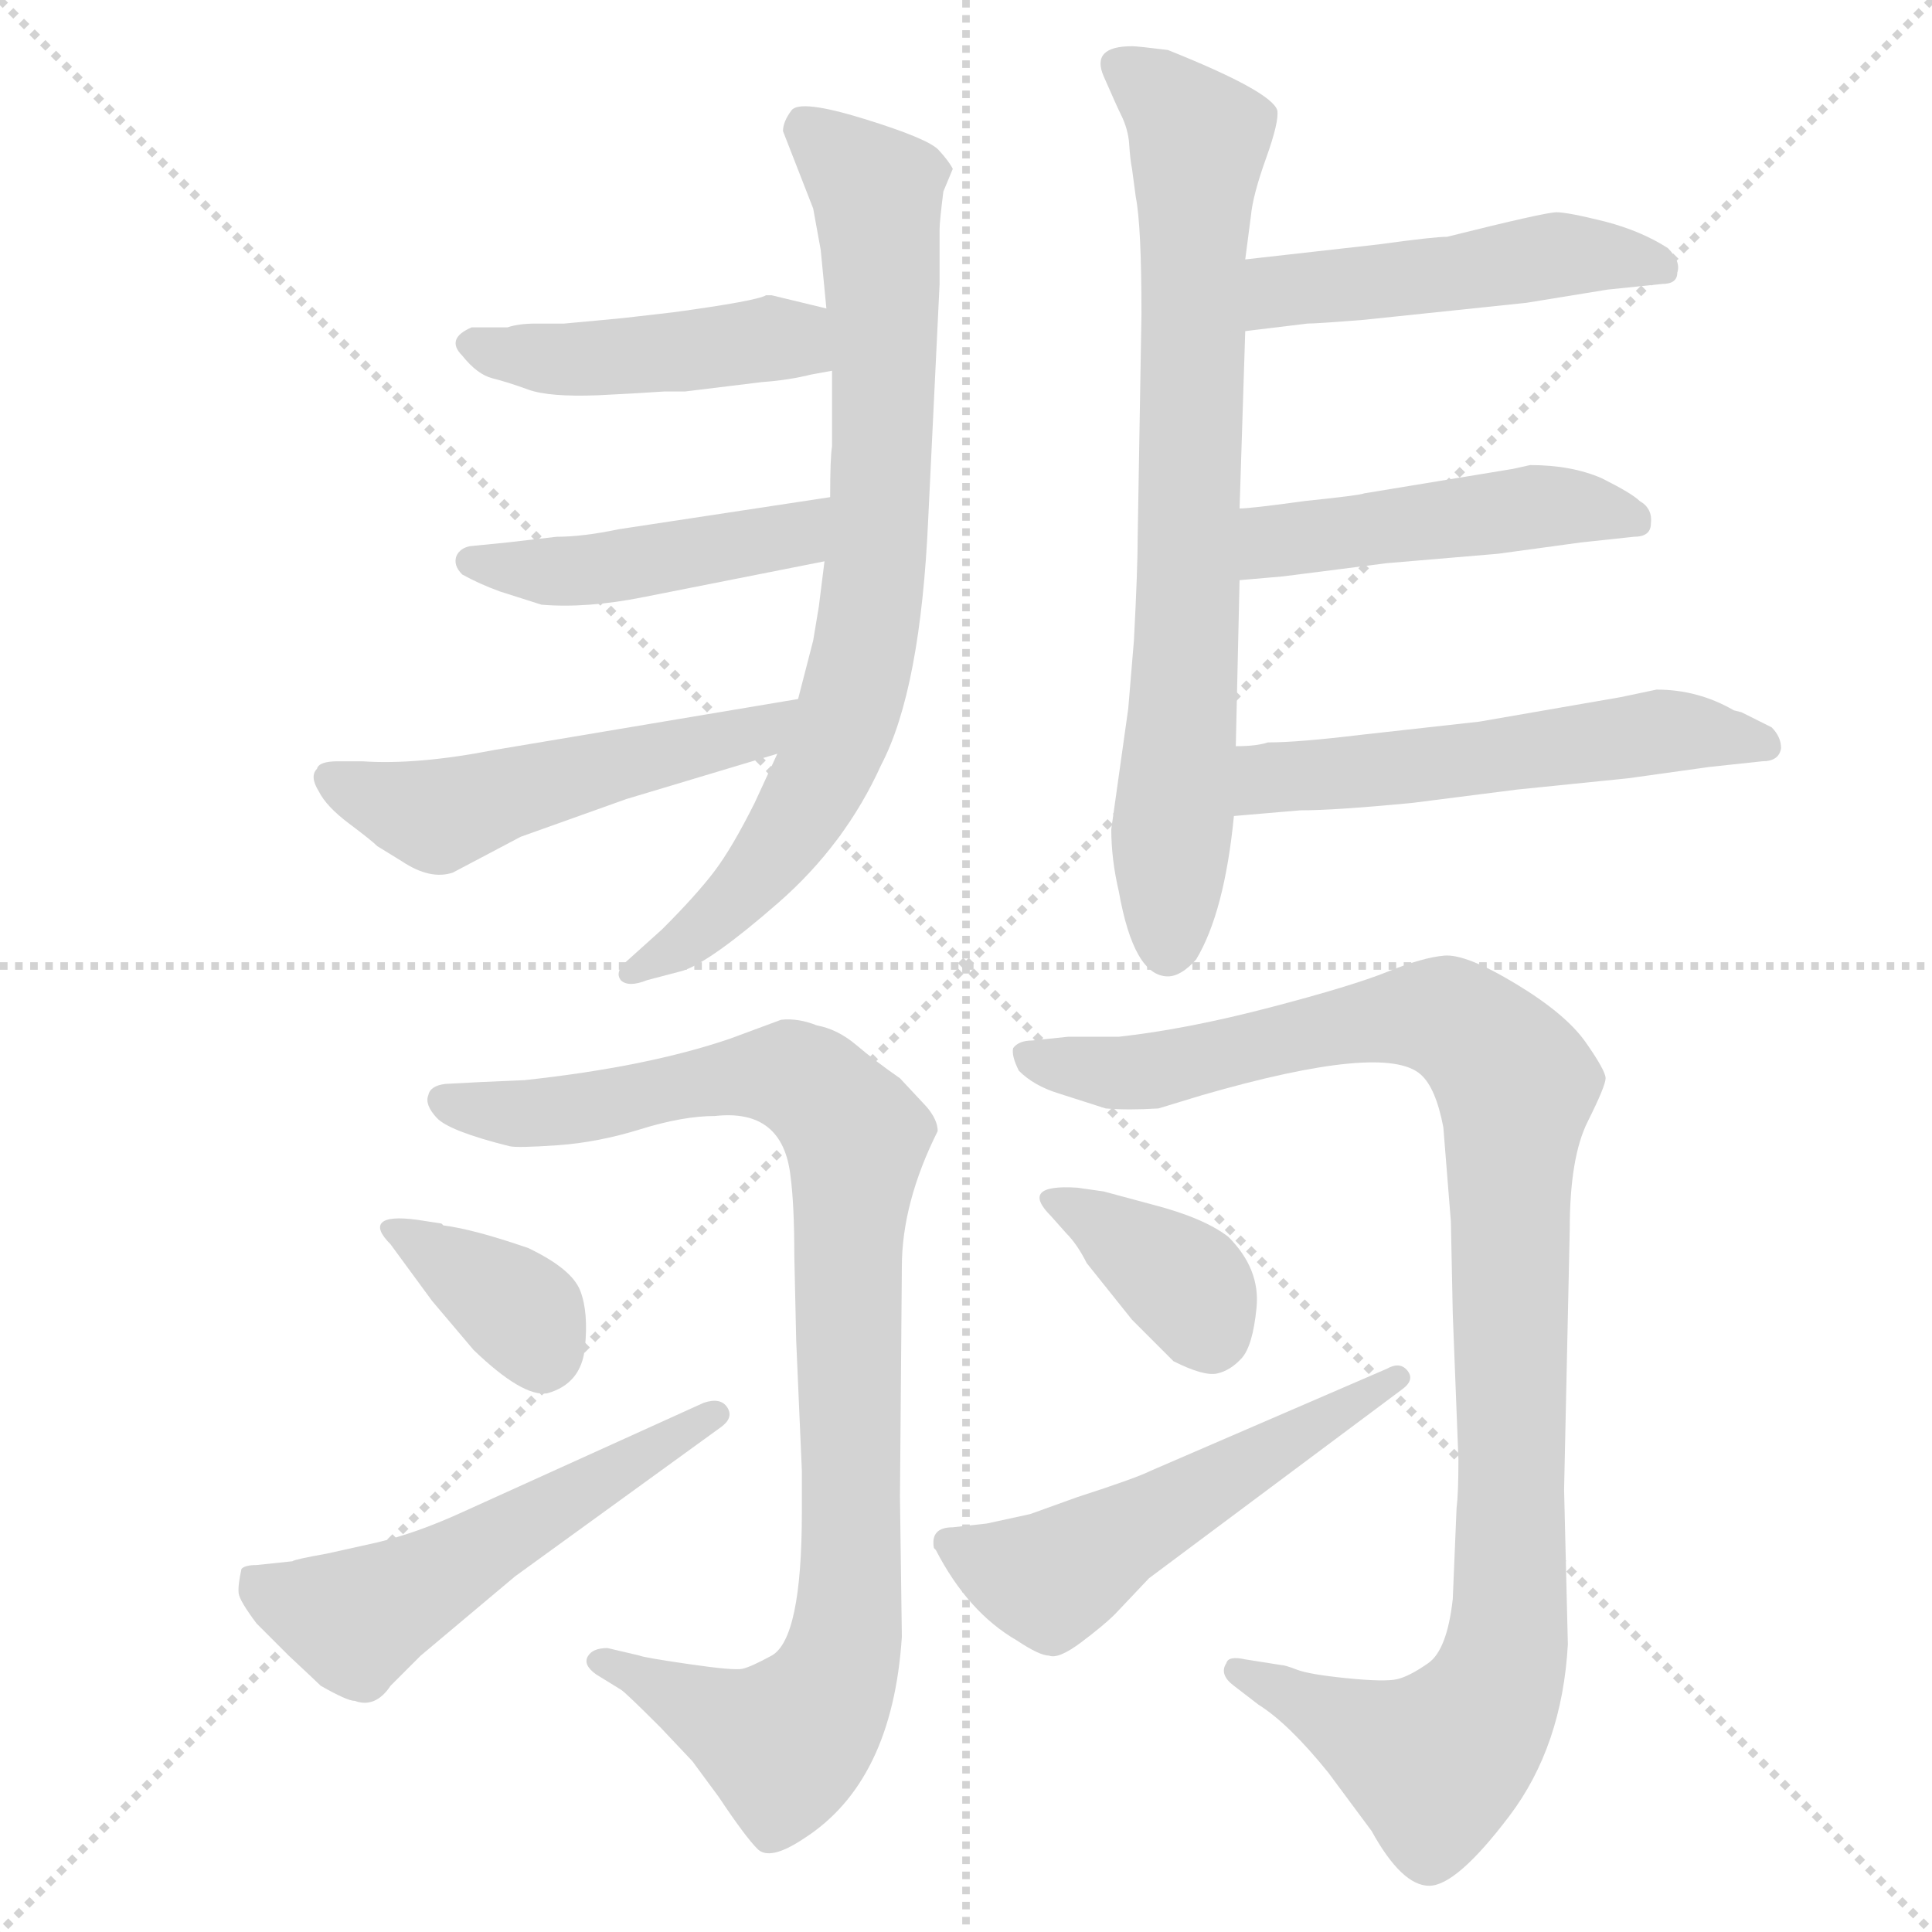 <svg xmlns="http://www.w3.org/2000/svg" version="1.1" viewBox="0 0 1024 1024">
  <g stroke="lightgray" stroke-dasharray="1,1" stroke-width="1" transform="scale(4, 4)">
    <line x1="0" y1="0" x2="256" y2="256" />
    <line x1="256" y1="0" x2="0" y2="256" />
    <line x1="128" y1="0" x2="128" y2="256" />
    <line x1="0" y1="128" x2="256" y2="128" />
  </g>
  <g transform="scale(1.0, -1.0) translate(0.0, -819.50)">
    <style type="text/css">
      
        @keyframes keyframes0 {
          from {
            stroke: blue;
            stroke-dashoffset: 768;
            stroke-width: 128;
          }
          71% {
            animation-timing-function: step-end;
            stroke: blue;
            stroke-dashoffset: 0;
            stroke-width: 128;
          }
          to {
            stroke: black;
            stroke-width: 1024;
          }
        }
        #make-me-a-hanzi-animation-0 {
          animation: keyframes0 0.875s both;
          animation-delay: 0s;
          animation-timing-function: linear;
        }
      
        @keyframes keyframes1 {
          from {
            stroke: blue;
            stroke-dashoffset: 444;
            stroke-width: 128;
          }
          59% {
            animation-timing-function: step-end;
            stroke: blue;
            stroke-dashoffset: 0;
            stroke-width: 128;
          }
          to {
            stroke: black;
            stroke-width: 1024;
          }
        }
        #make-me-a-hanzi-animation-1 {
          animation: keyframes1 0.611s both;
          animation-delay: 0.875s;
          animation-timing-function: linear;
        }
      
        @keyframes keyframes2 {
          from {
            stroke: blue;
            stroke-dashoffset: 448;
            stroke-width: 128;
          }
          59% {
            animation-timing-function: step-end;
            stroke: blue;
            stroke-dashoffset: 0;
            stroke-width: 128;
          }
          to {
            stroke: black;
            stroke-width: 1024;
          }
        }
        #make-me-a-hanzi-animation-2 {
          animation: keyframes2 0.615s both;
          animation-delay: 1.486s;
          animation-timing-function: linear;
        }
      
        @keyframes keyframes3 {
          from {
            stroke: blue;
            stroke-dashoffset: 509;
            stroke-width: 128;
          }
          62% {
            animation-timing-function: step-end;
            stroke: blue;
            stroke-dashoffset: 0;
            stroke-width: 128;
          }
          to {
            stroke: black;
            stroke-width: 1024;
          }
        }
        #make-me-a-hanzi-animation-3 {
          animation: keyframes3 0.664s both;
          animation-delay: 2.101s;
          animation-timing-function: linear;
        }
      
        @keyframes keyframes4 {
          from {
            stroke: blue;
            stroke-dashoffset: 743;
            stroke-width: 128;
          }
          71% {
            animation-timing-function: step-end;
            stroke: blue;
            stroke-dashoffset: 0;
            stroke-width: 128;
          }
          to {
            stroke: black;
            stroke-width: 1024;
          }
        }
        #make-me-a-hanzi-animation-4 {
          animation: keyframes4 0.855s both;
          animation-delay: 2.765s;
          animation-timing-function: linear;
        }
      
        @keyframes keyframes5 {
          from {
            stroke: blue;
            stroke-dashoffset: 479;
            stroke-width: 128;
          }
          61% {
            animation-timing-function: step-end;
            stroke: blue;
            stroke-dashoffset: 0;
            stroke-width: 128;
          }
          to {
            stroke: black;
            stroke-width: 1024;
          }
        }
        #make-me-a-hanzi-animation-5 {
          animation: keyframes5 0.64s both;
          animation-delay: 3.62s;
          animation-timing-function: linear;
        }
      
        @keyframes keyframes6 {
          from {
            stroke: blue;
            stroke-dashoffset: 468;
            stroke-width: 128;
          }
          60% {
            animation-timing-function: step-end;
            stroke: blue;
            stroke-dashoffset: 0;
            stroke-width: 128;
          }
          to {
            stroke: black;
            stroke-width: 1024;
          }
        }
        #make-me-a-hanzi-animation-6 {
          animation: keyframes6 0.631s both;
          animation-delay: 4.26s;
          animation-timing-function: linear;
        }
      
        @keyframes keyframes7 {
          from {
            stroke: blue;
            stroke-dashoffset: 539;
            stroke-width: 128;
          }
          64% {
            animation-timing-function: step-end;
            stroke: blue;
            stroke-dashoffset: 0;
            stroke-width: 128;
          }
          to {
            stroke: black;
            stroke-width: 1024;
          }
        }
        #make-me-a-hanzi-animation-7 {
          animation: keyframes7 0.689s both;
          animation-delay: 4.89s;
          animation-timing-function: linear;
        }
      
        @keyframes keyframes8 {
          from {
            stroke: blue;
            stroke-dashoffset: 926;
            stroke-width: 128;
          }
          75% {
            animation-timing-function: step-end;
            stroke: blue;
            stroke-dashoffset: 0;
            stroke-width: 128;
          }
          to {
            stroke: black;
            stroke-width: 1024;
          }
        }
        #make-me-a-hanzi-animation-8 {
          animation: keyframes8 1.004s both;
          animation-delay: 5.579s;
          animation-timing-function: linear;
        }
      
        @keyframes keyframes9 {
          from {
            stroke: blue;
            stroke-dashoffset: 363;
            stroke-width: 128;
          }
          54% {
            animation-timing-function: step-end;
            stroke: blue;
            stroke-dashoffset: 0;
            stroke-width: 128;
          }
          to {
            stroke: black;
            stroke-width: 1024;
          }
        }
        #make-me-a-hanzi-animation-9 {
          animation: keyframes9 0.545s both;
          animation-delay: 6.583s;
          animation-timing-function: linear;
        }
      
        @keyframes keyframes10 {
          from {
            stroke: blue;
            stroke-dashoffset: 532;
            stroke-width: 128;
          }
          63% {
            animation-timing-function: step-end;
            stroke: blue;
            stroke-dashoffset: 0;
            stroke-width: 128;
          }
          to {
            stroke: black;
            stroke-width: 1024;
          }
        }
        #make-me-a-hanzi-animation-10 {
          animation: keyframes10 0.683s both;
          animation-delay: 7.128s;
          animation-timing-function: linear;
        }
      
        @keyframes keyframes11 {
          from {
            stroke: blue;
            stroke-dashoffset: 1020;
            stroke-width: 128;
          }
          77% {
            animation-timing-function: step-end;
            stroke: blue;
            stroke-dashoffset: 0;
            stroke-width: 128;
          }
          to {
            stroke: black;
            stroke-width: 1024;
          }
        }
        #make-me-a-hanzi-animation-11 {
          animation: keyframes11 1.08s both;
          animation-delay: 7.811s;
          animation-timing-function: linear;
        }
      
        @keyframes keyframes12 {
          from {
            stroke: blue;
            stroke-dashoffset: 367;
            stroke-width: 128;
          }
          54% {
            animation-timing-function: step-end;
            stroke: blue;
            stroke-dashoffset: 0;
            stroke-width: 128;
          }
          to {
            stroke: black;
            stroke-width: 1024;
          }
        }
        #make-me-a-hanzi-animation-12 {
          animation: keyframes12 0.549s both;
          animation-delay: 8.891s;
          animation-timing-function: linear;
        }
      
        @keyframes keyframes13 {
          from {
            stroke: blue;
            stroke-dashoffset: 528;
            stroke-width: 128;
          }
          63% {
            animation-timing-function: step-end;
            stroke: blue;
            stroke-dashoffset: 0;
            stroke-width: 128;
          }
          to {
            stroke: black;
            stroke-width: 1024;
          }
        }
        #make-me-a-hanzi-animation-13 {
          animation: keyframes13 0.68s both;
          animation-delay: 9.44s;
          animation-timing-function: linear;
        }
      
    </style>
    
      <path d="M 412 420 L 400 394 Q 388 370 378.5 357.5 Q 369 345 351 327 L 331 309 Q 326 304 329 300 Q 333 296 343 300 L 362 305 Q 377 310 412.5 341 Q 448 372 467 414 Q 488 454 492 545 L 498 669 L 498 698 Q 498 702 500 718 L 505 730 Q 503 734 497.5 740 Q 492 746 458 756.5 Q 424 767 419.5 761 Q 415 755 415 750 L 431 709 L 435 687 Q 436 677 438 656 L 441 623 L 441 583 Q 440 577 440 556 L 437 522 L 434 498 L 431 480 L 423 449 L 412 420 Z" fill="lightgray" />
    
      <path d="M 438 656 L 409 663 L 406 663 Q 401 660 357 654 L 331 651 Q 321 650 299 648 L 284 648 Q 275 648 269 646 L 250 646 Q 236 640 245 631 Q 253 621 261 619 Q 269 617 280 613 Q 291 609 317 610 L 336 611 L 352 612 L 363 612 L 404 617 Q 418 618 430 621 L 441 623 C 471 628 467 649 438 656 Z" fill="lightgray" />
    
      <path d="M 440 556 L 328 539 Q 309 535 295 535 L 269 532 L 249 530 Q 244 529 242 525 Q 240 520 245 515 Q 254 510 265 506 L 287 499 Q 311 497 341 503 L 437 522 C 466 528 470 561 440 556 Z" fill="lightgray" />
    
      <path d="M 332 396 L 412 420 C 441 429 453 454 423 449 L 262 422 Q 221 414 192 416 L 179 416 Q 169 416 168 412 Q 164 408 169 400 Q 173 392 185 383 Q 197 374 200 371 L 213 363 Q 228 353 240 357 L 276 376 L 332 396 Z" fill="lightgray" />
    
      <path d="M 660 682 L 663 705 Q 664 716 671 735.5 Q 678 755 677 761 Q 674 771 619 793 Q 603 795 600 795 Q 578 795 585 779 Q 592 763 594 759 Q 598 751 598.5 743 Q 599 735 600 730 L 602 715 Q 605 700 605 653 L 603 535 Q 603 518 601 480 L 598 444 L 589 380 Q 589 364 593 347 Q 601 302 619 302 Q 626 302 634 311 Q 649 336 654 387 L 655 424 L 657 512 L 657 550 L 660 644 L 660 682 Z" fill="lightgray" />
    
      <path d="M 767 694 Q 760 694 731 690 L 660 682 C 630 679 630 640 660 644 L 693 648 Q 698 648 723 650 L 809 659 L 852 666 L 881 669 Q 889 669 889 675 Q 891 681 884 688 Q 870 697 851 702 Q 831 707 825 707 Q 819 707 767 694 Z" fill="lightgray" />
    
      <path d="M 657 512 L 680 514 L 735 521 L 794 526 L 838 532 L 866 535 Q 875 535 875 542 Q 876 550 869 554 Q 865 558 849 566 Q 833 573 811 573 L 802 571 L 723 558 Q 721 557 692 554 Q 663 550 657 550 C 627 548 627 509 657 512 Z" fill="lightgray" />
    
      <path d="M 654 387 L 689 390 Q 708 390 749 394 L 804 401 L 863 407 L 906 413 L 934 416 Q 943 416 944 423 Q 944 429 939 434 L 923 442 L 919 443 Q 900 454 878 454 L 859 450 L 784 437 L 721 430 Q 688 426 672 426 Q 666 424 655 424 C 625 423 624 384 654 387 Z" fill="lightgray" />
    
      <path d="M 497 220 Q 497 226 491 233 L 477 248 Q 464 257 454 265.5 Q 444 274 433 276 Q 423 280 414 279 L 387 269 Q 343 254 278 247 L 255 246 L 236 245 Q 228 244 227 239 Q 225 234 231.5 227 Q 238 220 270 212 Q 274 211 295.5 212.5 Q 317 214 339.5 221 Q 362 228 379 228 Q 415 232 419 196 Q 421 181 421 154 L 422 109 L 425 40 L 425 18 Q 425 -49 409 -58 Q 398 -64 393.5 -65 Q 389 -66 365 -62.5 Q 341 -59 339 -58 L 322 -54 Q 314 -54 311.5 -58.5 Q 309 -63 316 -68 L 329 -76 Q 331 -77 350 -96 L 367 -114 L 381 -133 Q 395 -154 401.5 -160.5 Q 408 -167 426 -155 Q 473 -125 478 -48 L 477 26 L 478 148 Q 478 182 497 220 Z" fill="lightgray" />
    
      <path d="M 235 170 L 234 171 L 221 173 Q 206 175 202.5 171.5 Q 199 168 207 160 L 229 130 L 251 104 Q 277 79 290 81 Q 308 86 310 105 Q 312 124 307.5 135.5 Q 303 147 280 158 Q 251 168 235 170 Z" fill="lightgray" />
    
      <path d="M 382 63 Q 389 68 385.5 73.5 Q 382 79 373 76 L 245 18 Q 221 7 200 2 L 173 -4 Q 156 -7 155 -8 L 136 -10 Q 130 -10 128 -12 Q 126 -21 126.5 -25 Q 127 -29 136 -41 L 153 -58 Q 168 -72 170 -74 Q 184 -82 188 -82 Q 199 -86 207 -74 L 223 -58 L 273 -16 L 382 63 Z" fill="lightgray" />
    
      <path d="M 770 -28 Q 767 -55 757 -62 Q 747 -69 740.5 -70.5 Q 734 -72 714 -70 Q 694 -68 687.5 -65.5 Q 681 -63 679 -63 L 660 -60 Q 651 -58 650 -62 Q 646 -68 654 -74 L 667 -84 Q 683 -94 704 -120 L 727 -151 Q 743 -180 757.5 -180 Q 772 -180 800 -143 Q 828 -106 831 -52 L 829 30 L 832 168 Q 832 206 841.5 225 Q 851 244 851 248 Q 851 252 840.5 267 Q 830 282 803.5 298 Q 777 314 765.5 313 Q 754 312 735.5 304.5 Q 717 297 673 285.5 Q 629 274 593 270 L 566 270 L 547 268 Q 540 268 537 264 Q 536 260 540 252 Q 548 244 561 240 L 586 232 Q 598 231 614 232 L 637 239 Q 734 267 753 250 Q 761 243 765 222 Q 768 184 769 172 L 770 123 L 773 46 Q 773 28 772 20 L 770 -28 Z" fill="lightgray" />
    
      <path d="M 565 166 Q 571 160 576 150 L 600 120 L 622 98 Q 638 90 645 91.5 Q 652 93 658 99.5 Q 664 106 666 126.5 Q 668 147 651 164 Q 638 174 611 181 L 585 188 L 571 190 Q 540 192 557 175 L 565 166 Z" fill="lightgray" />
    
      <path d="M 523 12 L 505 10 Q 493 10 495 -1 L 496 -2 Q 513 -35 539 -50 Q 551 -58 556 -58 Q 561 -60 573 -51 Q 585 -42 591 -36 L 609 -17 L 743 83 Q 750 88 746 93 Q 742 98 735 94 L 610 40 Q 602 36 571 26 L 546 17 L 523 12 Z" fill="lightgray" />
    
    
      <clipPath id="make-me-a-hanzi-clip-0">
        <path d="M 412 420 L 400 394 Q 388 370 378.5 357.5 Q 369 345 351 327 L 331 309 Q 326 304 329 300 Q 333 296 343 300 L 362 305 Q 377 310 412.5 341 Q 448 372 467 414 Q 488 454 492 545 L 498 669 L 498 698 Q 498 702 500 718 L 505 730 Q 503 734 497.5 740 Q 492 746 458 756.5 Q 424 767 419.5 761 Q 415 755 415 750 L 431 709 L 435 687 Q 436 677 438 656 L 441 623 L 441 583 Q 440 577 440 556 L 437 522 L 434 498 L 431 480 L 423 449 L 412 420 Z" />
      </clipPath>
      <path clip-path="url(#make-me-a-hanzi-clip-0)" d="M 426 752 L 465 715 L 468 585 L 460 486 L 445 430 L 414 372 L 394 346 L 336 303" fill="none" id="make-me-a-hanzi-animation-0" stroke-dasharray="640 1280" stroke-linecap="round" />
    
      <clipPath id="make-me-a-hanzi-clip-1">
        <path d="M 438 656 L 409 663 L 406 663 Q 401 660 357 654 L 331 651 Q 321 650 299 648 L 284 648 Q 275 648 269 646 L 250 646 Q 236 640 245 631 Q 253 621 261 619 Q 269 617 280 613 Q 291 609 317 610 L 336 611 L 352 612 L 363 612 L 404 617 Q 418 618 430 621 L 441 623 C 471 628 467 649 438 656 Z" />
      </clipPath>
      <path clip-path="url(#make-me-a-hanzi-clip-1)" d="M 250 637 L 309 629 L 411 640 L 434 628" fill="none" id="make-me-a-hanzi-animation-1" stroke-dasharray="316 632" stroke-linecap="round" />
    
      <clipPath id="make-me-a-hanzi-clip-2">
        <path d="M 440 556 L 328 539 Q 309 535 295 535 L 269 532 L 249 530 Q 244 529 242 525 Q 240 520 245 515 Q 254 510 265 506 L 287 499 Q 311 497 341 503 L 437 522 C 466 528 470 561 440 556 Z" />
      </clipPath>
      <path clip-path="url(#make-me-a-hanzi-clip-2)" d="M 250 522 L 294 516 L 358 524 L 413 534 L 434 551" fill="none" id="make-me-a-hanzi-animation-2" stroke-dasharray="320 640" stroke-linecap="round" />
    
      <clipPath id="make-me-a-hanzi-clip-3">
        <path d="M 332 396 L 412 420 C 441 429 453 454 423 449 L 262 422 Q 221 414 192 416 L 179 416 Q 169 416 168 412 Q 164 408 169 400 Q 173 392 185 383 Q 197 374 200 371 L 213 363 Q 228 353 240 357 L 276 376 L 332 396 Z" />
      </clipPath>
      <path clip-path="url(#make-me-a-hanzi-clip-3)" d="M 176 407 L 232 387 L 401 431 L 416 443" fill="none" id="make-me-a-hanzi-animation-3" stroke-dasharray="381 762" stroke-linecap="round" />
    
      <clipPath id="make-me-a-hanzi-clip-4">
        <path d="M 660 682 L 663 705 Q 664 716 671 735.5 Q 678 755 677 761 Q 674 771 619 793 Q 603 795 600 795 Q 578 795 585 779 Q 592 763 594 759 Q 598 751 598.5 743 Q 599 735 600 730 L 602 715 Q 605 700 605 653 L 603 535 Q 603 518 601 480 L 598 444 L 589 380 Q 589 364 593 347 Q 601 302 619 302 Q 626 302 634 311 Q 649 336 654 387 L 655 424 L 657 512 L 657 550 L 660 644 L 660 682 Z" />
      </clipPath>
      <path clip-path="url(#make-me-a-hanzi-clip-4)" d="M 595 785 L 635 746 L 629 476 L 619 315" fill="none" id="make-me-a-hanzi-animation-4" stroke-dasharray="615 1230" stroke-linecap="round" />
    
      <clipPath id="make-me-a-hanzi-clip-5">
        <path d="M 767 694 Q 760 694 731 690 L 660 682 C 630 679 630 640 660 644 L 693 648 Q 698 648 723 650 L 809 659 L 852 666 L 881 669 Q 889 669 889 675 Q 891 681 884 688 Q 870 697 851 702 Q 831 707 825 707 Q 819 707 767 694 Z" />
      </clipPath>
      <path clip-path="url(#make-me-a-hanzi-clip-5)" d="M 665 650 L 683 666 L 838 685 L 880 679" fill="none" id="make-me-a-hanzi-animation-5" stroke-dasharray="351 702" stroke-linecap="round" />
    
      <clipPath id="make-me-a-hanzi-clip-6">
        <path d="M 657 512 L 680 514 L 735 521 L 794 526 L 838 532 L 866 535 Q 875 535 875 542 Q 876 550 869 554 Q 865 558 849 566 Q 833 573 811 573 L 802 571 L 723 558 Q 721 557 692 554 Q 663 550 657 550 C 627 548 627 509 657 512 Z" />
      </clipPath>
      <path clip-path="url(#make-me-a-hanzi-clip-6)" d="M 662 518 L 675 533 L 705 538 L 817 551 L 866 545" fill="none" id="make-me-a-hanzi-animation-6" stroke-dasharray="340 680" stroke-linecap="round" />
    
      <clipPath id="make-me-a-hanzi-clip-7">
        <path d="M 654 387 L 689 390 Q 708 390 749 394 L 804 401 L 863 407 L 906 413 L 934 416 Q 943 416 944 423 Q 944 429 939 434 L 923 442 L 919 443 Q 900 454 878 454 L 859 450 L 784 437 L 721 430 Q 688 426 672 426 Q 666 424 655 424 C 625 423 624 384 654 387 Z" />
      </clipPath>
      <path clip-path="url(#make-me-a-hanzi-clip-7)" d="M 659 393 L 677 408 L 738 411 L 883 432 L 935 425" fill="none" id="make-me-a-hanzi-animation-7" stroke-dasharray="411 822" stroke-linecap="round" />
    
      <clipPath id="make-me-a-hanzi-clip-8">
        <path d="M 497 220 Q 497 226 491 233 L 477 248 Q 464 257 454 265.5 Q 444 274 433 276 Q 423 280 414 279 L 387 269 Q 343 254 278 247 L 255 246 L 236 245 Q 228 244 227 239 Q 225 234 231.5 227 Q 238 220 270 212 Q 274 211 295.5 212.5 Q 317 214 339.5 221 Q 362 228 379 228 Q 415 232 419 196 Q 421 181 421 154 L 422 109 L 425 40 L 425 18 Q 425 -49 409 -58 Q 398 -64 393.5 -65 Q 389 -66 365 -62.5 Q 341 -59 339 -58 L 322 -54 Q 314 -54 311.5 -58.5 Q 309 -63 316 -68 L 329 -76 Q 331 -77 350 -96 L 367 -114 L 381 -133 Q 395 -154 401.5 -160.5 Q 408 -167 426 -155 Q 473 -125 478 -48 L 477 26 L 478 148 Q 478 182 497 220 Z" />
      </clipPath>
      <path clip-path="url(#make-me-a-hanzi-clip-8)" d="M 236 235 L 275 229 L 420 249 L 453 217 L 451 -26 L 443 -69 L 416 -105 L 319 -61" fill="none" id="make-me-a-hanzi-animation-8" stroke-dasharray="798 1596" stroke-linecap="round" />
    
      <clipPath id="make-me-a-hanzi-clip-9">
        <path d="M 235 170 L 234 171 L 221 173 Q 206 175 202.5 171.5 Q 199 168 207 160 L 229 130 L 251 104 Q 277 79 290 81 Q 308 86 310 105 Q 312 124 307.5 135.5 Q 303 147 280 158 Q 251 168 235 170 Z" />
      </clipPath>
      <path clip-path="url(#make-me-a-hanzi-clip-9)" d="M 208 167 L 272 128 L 288 100" fill="none" id="make-me-a-hanzi-animation-9" stroke-dasharray="235 470" stroke-linecap="round" />
    
      <clipPath id="make-me-a-hanzi-clip-10">
        <path d="M 382 63 Q 389 68 385.5 73.5 Q 382 79 373 76 L 245 18 Q 221 7 200 2 L 173 -4 Q 156 -7 155 -8 L 136 -10 Q 130 -10 128 -12 Q 126 -21 126.5 -25 Q 127 -29 136 -41 L 153 -58 Q 168 -72 170 -74 Q 184 -82 188 -82 Q 199 -86 207 -74 L 223 -58 L 273 -16 L 382 63 Z" />
      </clipPath>
      <path clip-path="url(#make-me-a-hanzi-clip-10)" d="M 134 -19 L 165 -33 L 194 -37 L 378 70" fill="none" id="make-me-a-hanzi-animation-10" stroke-dasharray="404 808" stroke-linecap="round" />
    
      <clipPath id="make-me-a-hanzi-clip-11">
        <path d="M 770 -28 Q 767 -55 757 -62 Q 747 -69 740.5 -70.5 Q 734 -72 714 -70 Q 694 -68 687.5 -65.5 Q 681 -63 679 -63 L 660 -60 Q 651 -58 650 -62 Q 646 -68 654 -74 L 667 -84 Q 683 -94 704 -120 L 727 -151 Q 743 -180 757.5 -180 Q 772 -180 800 -143 Q 828 -106 831 -52 L 829 30 L 832 168 Q 832 206 841.5 225 Q 851 244 851 248 Q 851 252 840.5 267 Q 830 282 803.5 298 Q 777 314 765.5 313 Q 754 312 735.5 304.5 Q 717 297 673 285.5 Q 629 274 593 270 L 566 270 L 547 268 Q 540 268 537 264 Q 536 260 540 252 Q 548 244 561 240 L 586 232 Q 598 231 614 232 L 637 239 Q 734 267 753 250 Q 761 243 765 222 Q 768 184 769 172 L 770 123 L 773 46 Q 773 28 772 20 L 770 -28 Z" />
      </clipPath>
      <path clip-path="url(#make-me-a-hanzi-clip-11)" d="M 545 260 L 606 251 L 753 282 L 779 273 L 802 248 L 801 -19 L 795 -69 L 779 -98 L 760 -115 L 656 -67" fill="none" id="make-me-a-hanzi-animation-11" stroke-dasharray="892 1784" stroke-linecap="round" />
    
      <clipPath id="make-me-a-hanzi-clip-12">
        <path d="M 565 166 Q 571 160 576 150 L 600 120 L 622 98 Q 638 90 645 91.5 Q 652 93 658 99.5 Q 664 106 666 126.5 Q 668 147 651 164 Q 638 174 611 181 L 585 188 L 571 190 Q 540 192 557 175 L 565 166 Z" />
      </clipPath>
      <path clip-path="url(#make-me-a-hanzi-clip-12)" d="M 562 184 L 629 138 L 642 111" fill="none" id="make-me-a-hanzi-animation-12" stroke-dasharray="239 478" stroke-linecap="round" />
    
      <clipPath id="make-me-a-hanzi-clip-13">
        <path d="M 523 12 L 505 10 Q 493 10 495 -1 L 496 -2 Q 513 -35 539 -50 Q 551 -58 556 -58 Q 561 -60 573 -51 Q 585 -42 591 -36 L 609 -17 L 743 83 Q 750 88 746 93 Q 742 98 735 94 L 610 40 Q 602 36 571 26 L 546 17 L 523 12 Z" />
      </clipPath>
      <path clip-path="url(#make-me-a-hanzi-clip-13)" d="M 501 4 L 553 -18 L 740 89" fill="none" id="make-me-a-hanzi-animation-13" stroke-dasharray="400 800" stroke-linecap="round" />
    
  </g>
</svg>